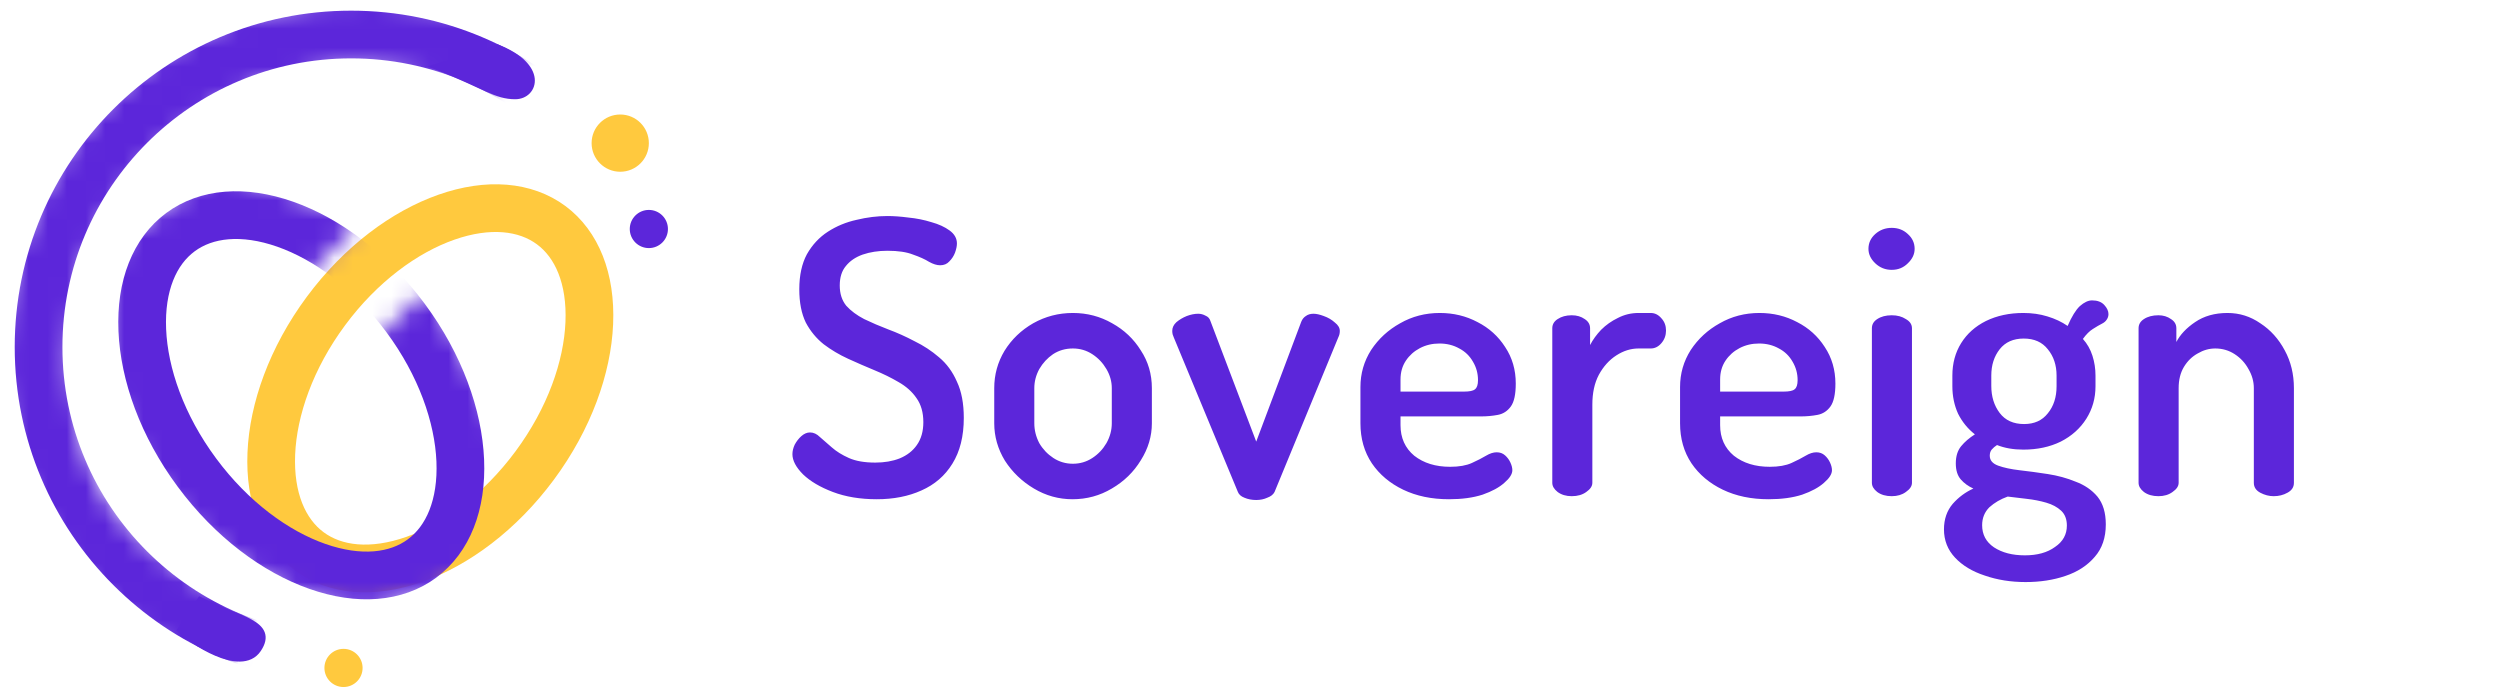 <svg width="131" height="36" viewBox="0 0 131 36" fill="none" xmlns="http://www.w3.org/2000/svg">
<path d="M45.943 26.16C45.077 26.16 44.31 26.033 43.643 25.78C42.977 25.527 42.457 25.22 42.083 24.86C41.71 24.487 41.523 24.133 41.523 23.8C41.523 23.64 41.563 23.473 41.643 23.3C41.737 23.127 41.85 22.98 41.983 22.86C42.13 22.727 42.283 22.66 42.443 22.66C42.63 22.66 42.803 22.74 42.963 22.9C43.137 23.047 43.343 23.227 43.583 23.44C43.823 23.653 44.123 23.84 44.483 24C44.843 24.16 45.303 24.24 45.863 24.24C46.343 24.24 46.77 24.167 47.143 24.02C47.53 23.86 47.83 23.627 48.043 23.32C48.27 23 48.383 22.6 48.383 22.12C48.383 21.613 48.263 21.193 48.023 20.86C47.797 20.527 47.483 20.247 47.083 20.02C46.697 19.793 46.277 19.587 45.823 19.4C45.37 19.213 44.91 19.013 44.443 18.8C43.977 18.587 43.55 18.333 43.163 18.04C42.777 17.733 42.463 17.353 42.223 16.9C41.997 16.433 41.883 15.853 41.883 15.16C41.883 14.427 42.017 13.813 42.283 13.32C42.563 12.827 42.93 12.433 43.383 12.14C43.837 11.847 44.337 11.64 44.883 11.52C45.43 11.387 45.97 11.32 46.503 11.32C46.837 11.32 47.203 11.347 47.603 11.4C48.017 11.44 48.417 11.52 48.803 11.64C49.19 11.747 49.51 11.893 49.763 12.08C50.017 12.267 50.143 12.493 50.143 12.76C50.143 12.893 50.11 13.053 50.043 13.24C49.977 13.413 49.877 13.567 49.743 13.7C49.623 13.833 49.463 13.9 49.263 13.9C49.09 13.9 48.897 13.84 48.683 13.72C48.47 13.587 48.19 13.46 47.843 13.34C47.51 13.207 47.063 13.14 46.503 13.14C46.023 13.14 45.59 13.207 45.203 13.34C44.83 13.473 44.537 13.673 44.323 13.94C44.11 14.193 44.003 14.533 44.003 14.96C44.003 15.387 44.117 15.74 44.343 16.02C44.583 16.287 44.897 16.52 45.283 16.72C45.67 16.907 46.09 17.087 46.543 17.26C47.01 17.433 47.47 17.64 47.923 17.88C48.39 18.107 48.817 18.387 49.203 18.72C49.603 19.053 49.917 19.48 50.143 20C50.383 20.507 50.503 21.14 50.503 21.9C50.503 22.86 50.303 23.66 49.903 24.3C49.517 24.927 48.977 25.393 48.283 25.7C47.603 26.007 46.823 26.16 45.943 26.16ZM56.198 26.16C55.478 26.16 54.805 25.973 54.178 25.6C53.551 25.227 53.045 24.74 52.658 24.14C52.285 23.527 52.098 22.873 52.098 22.18V20.34C52.098 19.633 52.278 18.98 52.638 18.38C53.011 17.78 53.511 17.3 54.138 16.94C54.778 16.58 55.471 16.4 56.218 16.4C56.965 16.4 57.651 16.58 58.278 16.94C58.905 17.287 59.405 17.76 59.778 18.36C60.165 18.947 60.358 19.607 60.358 20.34V22.18C60.358 22.86 60.165 23.507 59.778 24.12C59.405 24.733 58.898 25.227 58.258 25.6C57.632 25.973 56.945 26.16 56.198 26.16ZM56.218 24.3C56.592 24.3 56.931 24.2 57.238 24C57.545 23.8 57.791 23.54 57.978 23.22C58.165 22.887 58.258 22.54 58.258 22.18V20.34C58.258 19.993 58.165 19.66 57.978 19.34C57.791 19.02 57.545 18.76 57.238 18.56C56.931 18.36 56.592 18.26 56.218 18.26C55.831 18.26 55.485 18.36 55.178 18.56C54.885 18.76 54.645 19.02 54.458 19.34C54.285 19.66 54.198 19.993 54.198 20.34V22.18C54.198 22.54 54.285 22.887 54.458 23.22C54.645 23.54 54.892 23.8 55.198 24C55.505 24.2 55.845 24.3 56.218 24.3ZM65.826 26.2C65.599 26.2 65.392 26.16 65.206 26.08C65.032 26.013 64.919 25.913 64.866 25.78L61.506 17.68C61.492 17.64 61.472 17.587 61.446 17.52C61.432 17.453 61.426 17.393 61.426 17.34C61.426 17.167 61.499 17.013 61.646 16.88C61.806 16.747 61.986 16.64 62.186 16.56C62.399 16.48 62.599 16.44 62.786 16.44C62.919 16.44 63.046 16.473 63.166 16.54C63.299 16.593 63.386 16.687 63.426 16.82L65.826 23.14L68.186 16.86C68.239 16.727 68.319 16.627 68.426 16.56C68.532 16.48 68.666 16.44 68.826 16.44C68.972 16.44 69.152 16.48 69.366 16.56C69.592 16.64 69.786 16.753 69.946 16.9C70.119 17.033 70.206 17.18 70.206 17.34C70.206 17.407 70.199 17.467 70.186 17.52C70.172 17.573 70.152 17.627 70.126 17.68L66.786 25.78C66.719 25.913 66.592 26.013 66.406 26.08C66.232 26.16 66.039 26.2 65.826 26.2ZM75.927 26.16C75.021 26.16 74.221 25.993 73.527 25.66C72.834 25.327 72.287 24.867 71.887 24.28C71.487 23.68 71.287 22.98 71.287 22.18V20.28C71.287 19.573 71.474 18.927 71.847 18.34C72.234 17.753 72.741 17.287 73.367 16.94C73.994 16.58 74.687 16.4 75.447 16.4C76.167 16.4 76.827 16.56 77.427 16.88C78.027 17.187 78.507 17.62 78.867 18.18C79.241 18.74 79.427 19.38 79.427 20.1C79.427 20.66 79.341 21.06 79.167 21.3C78.994 21.54 78.767 21.687 78.487 21.74C78.207 21.793 77.914 21.82 77.607 21.82H73.387V22.28C73.387 22.947 73.627 23.48 74.107 23.88C74.601 24.267 75.227 24.46 75.987 24.46C76.454 24.46 76.834 24.393 77.127 24.26C77.421 24.127 77.667 24 77.867 23.88C78.067 23.76 78.254 23.7 78.427 23.7C78.601 23.7 78.747 23.753 78.867 23.86C78.987 23.967 79.081 24.093 79.147 24.24C79.214 24.387 79.247 24.52 79.247 24.64C79.247 24.84 79.107 25.06 78.827 25.3C78.561 25.54 78.181 25.747 77.687 25.92C77.194 26.08 76.607 26.16 75.927 26.16ZM73.387 20.52H76.707C77.001 20.52 77.194 20.48 77.287 20.4C77.394 20.32 77.447 20.16 77.447 19.92C77.447 19.573 77.361 19.253 77.187 18.96C77.014 18.653 76.774 18.42 76.467 18.26C76.161 18.087 75.814 18 75.427 18C75.054 18 74.714 18.08 74.407 18.24C74.101 18.4 73.854 18.62 73.667 18.9C73.481 19.18 73.387 19.507 73.387 19.88V20.52ZM82.359 26C82.066 26 81.82 25.927 81.62 25.78C81.433 25.633 81.34 25.473 81.34 25.3V17.2C81.34 17 81.433 16.84 81.62 16.72C81.82 16.587 82.066 16.52 82.359 16.52C82.626 16.52 82.853 16.587 83.04 16.72C83.226 16.84 83.32 17 83.32 17.2V18.08C83.466 17.8 83.659 17.533 83.9 17.28C84.153 17.027 84.446 16.82 84.779 16.66C85.113 16.487 85.473 16.4 85.859 16.4H86.499C86.713 16.4 86.9 16.493 87.059 16.68C87.219 16.853 87.299 17.067 87.299 17.32C87.299 17.573 87.219 17.793 87.059 17.98C86.9 18.167 86.713 18.26 86.499 18.26H85.859C85.46 18.26 85.073 18.38 84.7 18.62C84.326 18.86 84.019 19.2 83.779 19.64C83.553 20.067 83.439 20.587 83.439 21.2V25.3C83.439 25.473 83.333 25.633 83.12 25.78C82.919 25.927 82.666 26 82.359 26ZM92.675 26.16C91.768 26.16 90.968 25.993 90.275 25.66C89.582 25.327 89.035 24.867 88.635 24.28C88.235 23.68 88.035 22.98 88.035 22.18V20.28C88.035 19.573 88.222 18.927 88.595 18.34C88.982 17.753 89.488 17.287 90.115 16.94C90.742 16.58 91.435 16.4 92.195 16.4C92.915 16.4 93.575 16.56 94.175 16.88C94.775 17.187 95.255 17.62 95.615 18.18C95.988 18.74 96.175 19.38 96.175 20.1C96.175 20.66 96.088 21.06 95.915 21.3C95.742 21.54 95.515 21.687 95.235 21.74C94.955 21.793 94.662 21.82 94.355 21.82H90.135V22.28C90.135 22.947 90.375 23.48 90.855 23.88C91.348 24.267 91.975 24.46 92.735 24.46C93.202 24.46 93.582 24.393 93.875 24.26C94.168 24.127 94.415 24 94.615 23.88C94.815 23.76 95.002 23.7 95.175 23.7C95.348 23.7 95.495 23.753 95.615 23.86C95.735 23.967 95.828 24.093 95.895 24.24C95.962 24.387 95.995 24.52 95.995 24.64C95.995 24.84 95.855 25.06 95.575 25.3C95.308 25.54 94.928 25.747 94.435 25.92C93.942 26.08 93.355 26.16 92.675 26.16ZM90.135 20.52H93.455C93.748 20.52 93.942 20.48 94.035 20.4C94.142 20.32 94.195 20.16 94.195 19.92C94.195 19.573 94.108 19.253 93.935 18.96C93.762 18.653 93.522 18.42 93.215 18.26C92.908 18.087 92.562 18 92.175 18C91.802 18 91.462 18.08 91.155 18.24C90.848 18.4 90.602 18.62 90.415 18.9C90.228 19.18 90.135 19.507 90.135 19.88V20.52ZM99.127 14.14C98.794 14.14 98.507 14.027 98.267 13.8C98.027 13.573 97.907 13.32 97.907 13.04C97.907 12.733 98.027 12.473 98.267 12.26C98.507 12.047 98.794 11.94 99.127 11.94C99.46 11.94 99.74 12.047 99.967 12.26C100.207 12.473 100.327 12.733 100.327 13.04C100.327 13.32 100.207 13.573 99.967 13.8C99.74 14.027 99.46 14.14 99.127 14.14ZM99.127 26C98.82 26 98.567 25.927 98.367 25.78C98.18 25.633 98.087 25.473 98.087 25.3V17.2C98.087 17 98.18 16.84 98.367 16.72C98.567 16.587 98.82 16.52 99.127 16.52C99.42 16.52 99.667 16.587 99.867 16.72C100.08 16.84 100.187 17 100.187 17.2V25.3C100.187 25.473 100.08 25.633 99.867 25.78C99.667 25.927 99.42 26 99.127 26ZM106.144 30.5C105.371 30.5 104.658 30.387 104.004 30.16C103.351 29.947 102.831 29.633 102.444 29.22C102.058 28.807 101.864 28.313 101.864 27.74C101.864 27.207 102.018 26.76 102.324 26.4C102.631 26.053 102.991 25.787 103.404 25.6C103.138 25.48 102.918 25.32 102.744 25.12C102.571 24.92 102.484 24.64 102.484 24.28C102.484 23.907 102.578 23.607 102.764 23.38C102.951 23.153 103.191 22.947 103.484 22.76C103.111 22.467 102.818 22.107 102.604 21.68C102.404 21.24 102.304 20.76 102.304 20.24V19.68C102.304 19.04 102.458 18.473 102.764 17.98C103.071 17.487 103.504 17.1 104.064 16.82C104.638 16.54 105.291 16.4 106.024 16.4C106.478 16.4 106.898 16.46 107.284 16.58C107.684 16.7 108.038 16.867 108.344 17.08C108.558 16.587 108.771 16.24 108.984 16.04C109.211 15.84 109.424 15.74 109.624 15.74C109.904 15.74 110.118 15.82 110.264 15.98C110.411 16.14 110.484 16.3 110.484 16.46C110.484 16.567 110.451 16.667 110.384 16.76C110.331 16.84 110.251 16.907 110.144 16.96C110.011 17.027 109.851 17.12 109.664 17.24C109.491 17.347 109.318 17.52 109.144 17.76C109.371 18.013 109.538 18.307 109.644 18.64C109.751 18.973 109.804 19.32 109.804 19.68V20.24C109.804 20.867 109.644 21.433 109.324 21.94C109.004 22.447 108.558 22.847 107.984 23.14C107.411 23.42 106.758 23.56 106.024 23.56C105.504 23.56 105.044 23.48 104.644 23.32C104.538 23.387 104.444 23.467 104.364 23.56C104.298 23.64 104.264 23.747 104.264 23.88C104.264 24.12 104.411 24.293 104.704 24.4C104.998 24.507 105.371 24.587 105.824 24.64C106.291 24.693 106.784 24.76 107.304 24.84C107.824 24.92 108.311 25.053 108.764 25.24C109.231 25.413 109.611 25.673 109.904 26.02C110.198 26.38 110.344 26.867 110.344 27.48C110.344 28.173 110.151 28.74 109.764 29.18C109.378 29.633 108.864 29.967 108.224 30.18C107.598 30.393 106.904 30.5 106.144 30.5ZM106.104 29.1C106.758 29.1 107.284 28.953 107.684 28.66C108.098 28.38 108.304 28.007 108.304 27.54C108.304 27.207 108.204 26.947 108.004 26.76C107.804 26.573 107.544 26.433 107.224 26.34C106.904 26.247 106.564 26.18 106.204 26.14C105.858 26.1 105.524 26.06 105.204 26.02C104.831 26.153 104.511 26.34 104.244 26.58C103.991 26.833 103.864 27.147 103.864 27.52C103.864 28.013 104.071 28.4 104.484 28.68C104.911 28.96 105.451 29.1 106.104 29.1ZM106.064 22.22C106.598 22.22 107.011 22.033 107.304 21.66C107.611 21.287 107.764 20.813 107.764 20.24V19.68C107.764 19.133 107.611 18.673 107.304 18.3C107.011 17.927 106.591 17.74 106.044 17.74C105.498 17.74 105.078 17.927 104.784 18.3C104.491 18.673 104.344 19.133 104.344 19.68V20.22C104.344 20.78 104.491 21.253 104.784 21.64C105.078 22.027 105.504 22.22 106.064 22.22ZM113.101 26C112.795 26 112.541 25.927 112.341 25.78C112.155 25.633 112.061 25.473 112.061 25.3V17.2C112.061 17 112.155 16.84 112.341 16.72C112.541 16.587 112.795 16.52 113.101 16.52C113.355 16.52 113.575 16.587 113.761 16.72C113.948 16.84 114.041 17 114.041 17.2V17.92C114.241 17.533 114.568 17.187 115.021 16.88C115.488 16.56 116.055 16.4 116.721 16.4C117.348 16.4 117.921 16.58 118.441 16.94C118.975 17.287 119.401 17.76 119.721 18.36C120.041 18.947 120.201 19.607 120.201 20.34V25.3C120.201 25.527 120.088 25.7 119.861 25.82C119.648 25.94 119.408 26 119.141 26C118.901 26 118.668 25.94 118.441 25.82C118.215 25.7 118.101 25.527 118.101 25.3V20.34C118.101 19.993 118.008 19.66 117.821 19.34C117.648 19.02 117.408 18.76 117.101 18.56C116.795 18.36 116.455 18.26 116.081 18.26C115.761 18.26 115.455 18.347 115.161 18.52C114.868 18.68 114.628 18.913 114.441 19.22C114.255 19.527 114.161 19.9 114.161 20.34V25.3C114.161 25.473 114.055 25.633 113.841 25.78C113.641 25.927 113.395 26 113.101 26Z" fill="#5C26DA"/>
<path d="M28.015 24.397C26.19 26.861 23.892 28.544 21.706 29.312C19.512 30.082 17.57 29.898 16.215 28.894C14.861 27.891 14.119 26.087 14.217 23.764C14.315 21.448 15.256 18.76 17.081 16.296C18.907 13.832 21.205 12.149 23.391 11.381C25.585 10.611 27.527 10.796 28.881 11.799C30.235 12.802 30.977 14.606 30.879 16.93C30.782 19.245 29.84 21.933 28.015 24.397Z" stroke="#FFC93E" stroke-width="2.5"/>
<mask id="mask0_17_664" style="mask-type:alpha" maskUnits="userSpaceOnUse" x="5" y="8" width="23" height="24">
<path d="M16.341 14.202L19.028 11.516L11.417 8.829L6.492 12.411C6.492 12.411 3.805 18.007 7.387 24.052C10.969 30.096 17.237 32.11 19.475 31.887C21.714 31.663 27.534 28.753 27.534 28.753L25.704 21.36L22.445 15.064L19.028 18.464L21.722 26.067L10.969 21.589L16.341 14.202Z" fill="#D9D9D9"/>
</mask>
<g mask="url(#mask0_17_664)">
<path d="M10.32 24.764C12.145 27.228 14.443 28.911 16.629 29.679C18.823 30.449 20.765 30.265 22.119 29.261C23.474 28.258 24.216 26.454 24.118 24.13C24.02 21.815 23.079 19.127 21.253 16.663C19.428 14.199 17.13 12.516 14.944 11.748C12.75 10.978 10.808 11.162 9.454 12.166C8.1 13.169 7.357 14.973 7.456 17.297C7.553 19.611 8.494 22.3 10.32 24.764Z" stroke="#5C26DA" stroke-width="2.5"/>
</g>
<mask id="mask1_17_664" style="mask-type:alpha" maskUnits="userSpaceOnUse" x="0" y="0" width="29" height="36">
<path d="M25.436 4.952L28.206 1.567C28.206 1.567 18.651 -1.959 10.845 1.567C3.038 5.093 -1.131 14.454 0.267 21.966C1.665 29.477 6.784 33.158 11.585 35.424L13.096 31.395C13.096 31.395 10.845 31.395 7.067 28.01C3.289 24.625 1.275 14.096 8.83 7.359C16.385 0.623 25.436 4.952 25.436 4.952Z" fill="#D9D9D9"/>
</mask>
<g mask="url(#mask1_17_664)">
<circle cx="18.4" cy="18.188" r="16.379" stroke="#5C26DA" stroke-width="2.5"/>
</g>
<path d="M9.5 33L10.5 31.5C12.5 32.5 14.375 32.688 13.5 34C12.625 35.312 10 33.5 9.5 33Z" fill="#5C26DA" stroke="#5C26DA" stroke-width="0.4"/>
<path d="M27 5C26 5 25.5 4.5 23 3.5L26.067 2.534C28.5 3.5 28 5 27 5Z" fill="#5C26DA" stroke="#5C26DA" stroke-width="0.4"/>
<circle cx="32.5" cy="7.5" r="1.5" fill="#FFC93E"/>
<circle cx="34" cy="12" r="1" fill="#5C26DA"/>
<circle cx="18" cy="35" r="1" fill="#FFC93E"/>
</svg>
